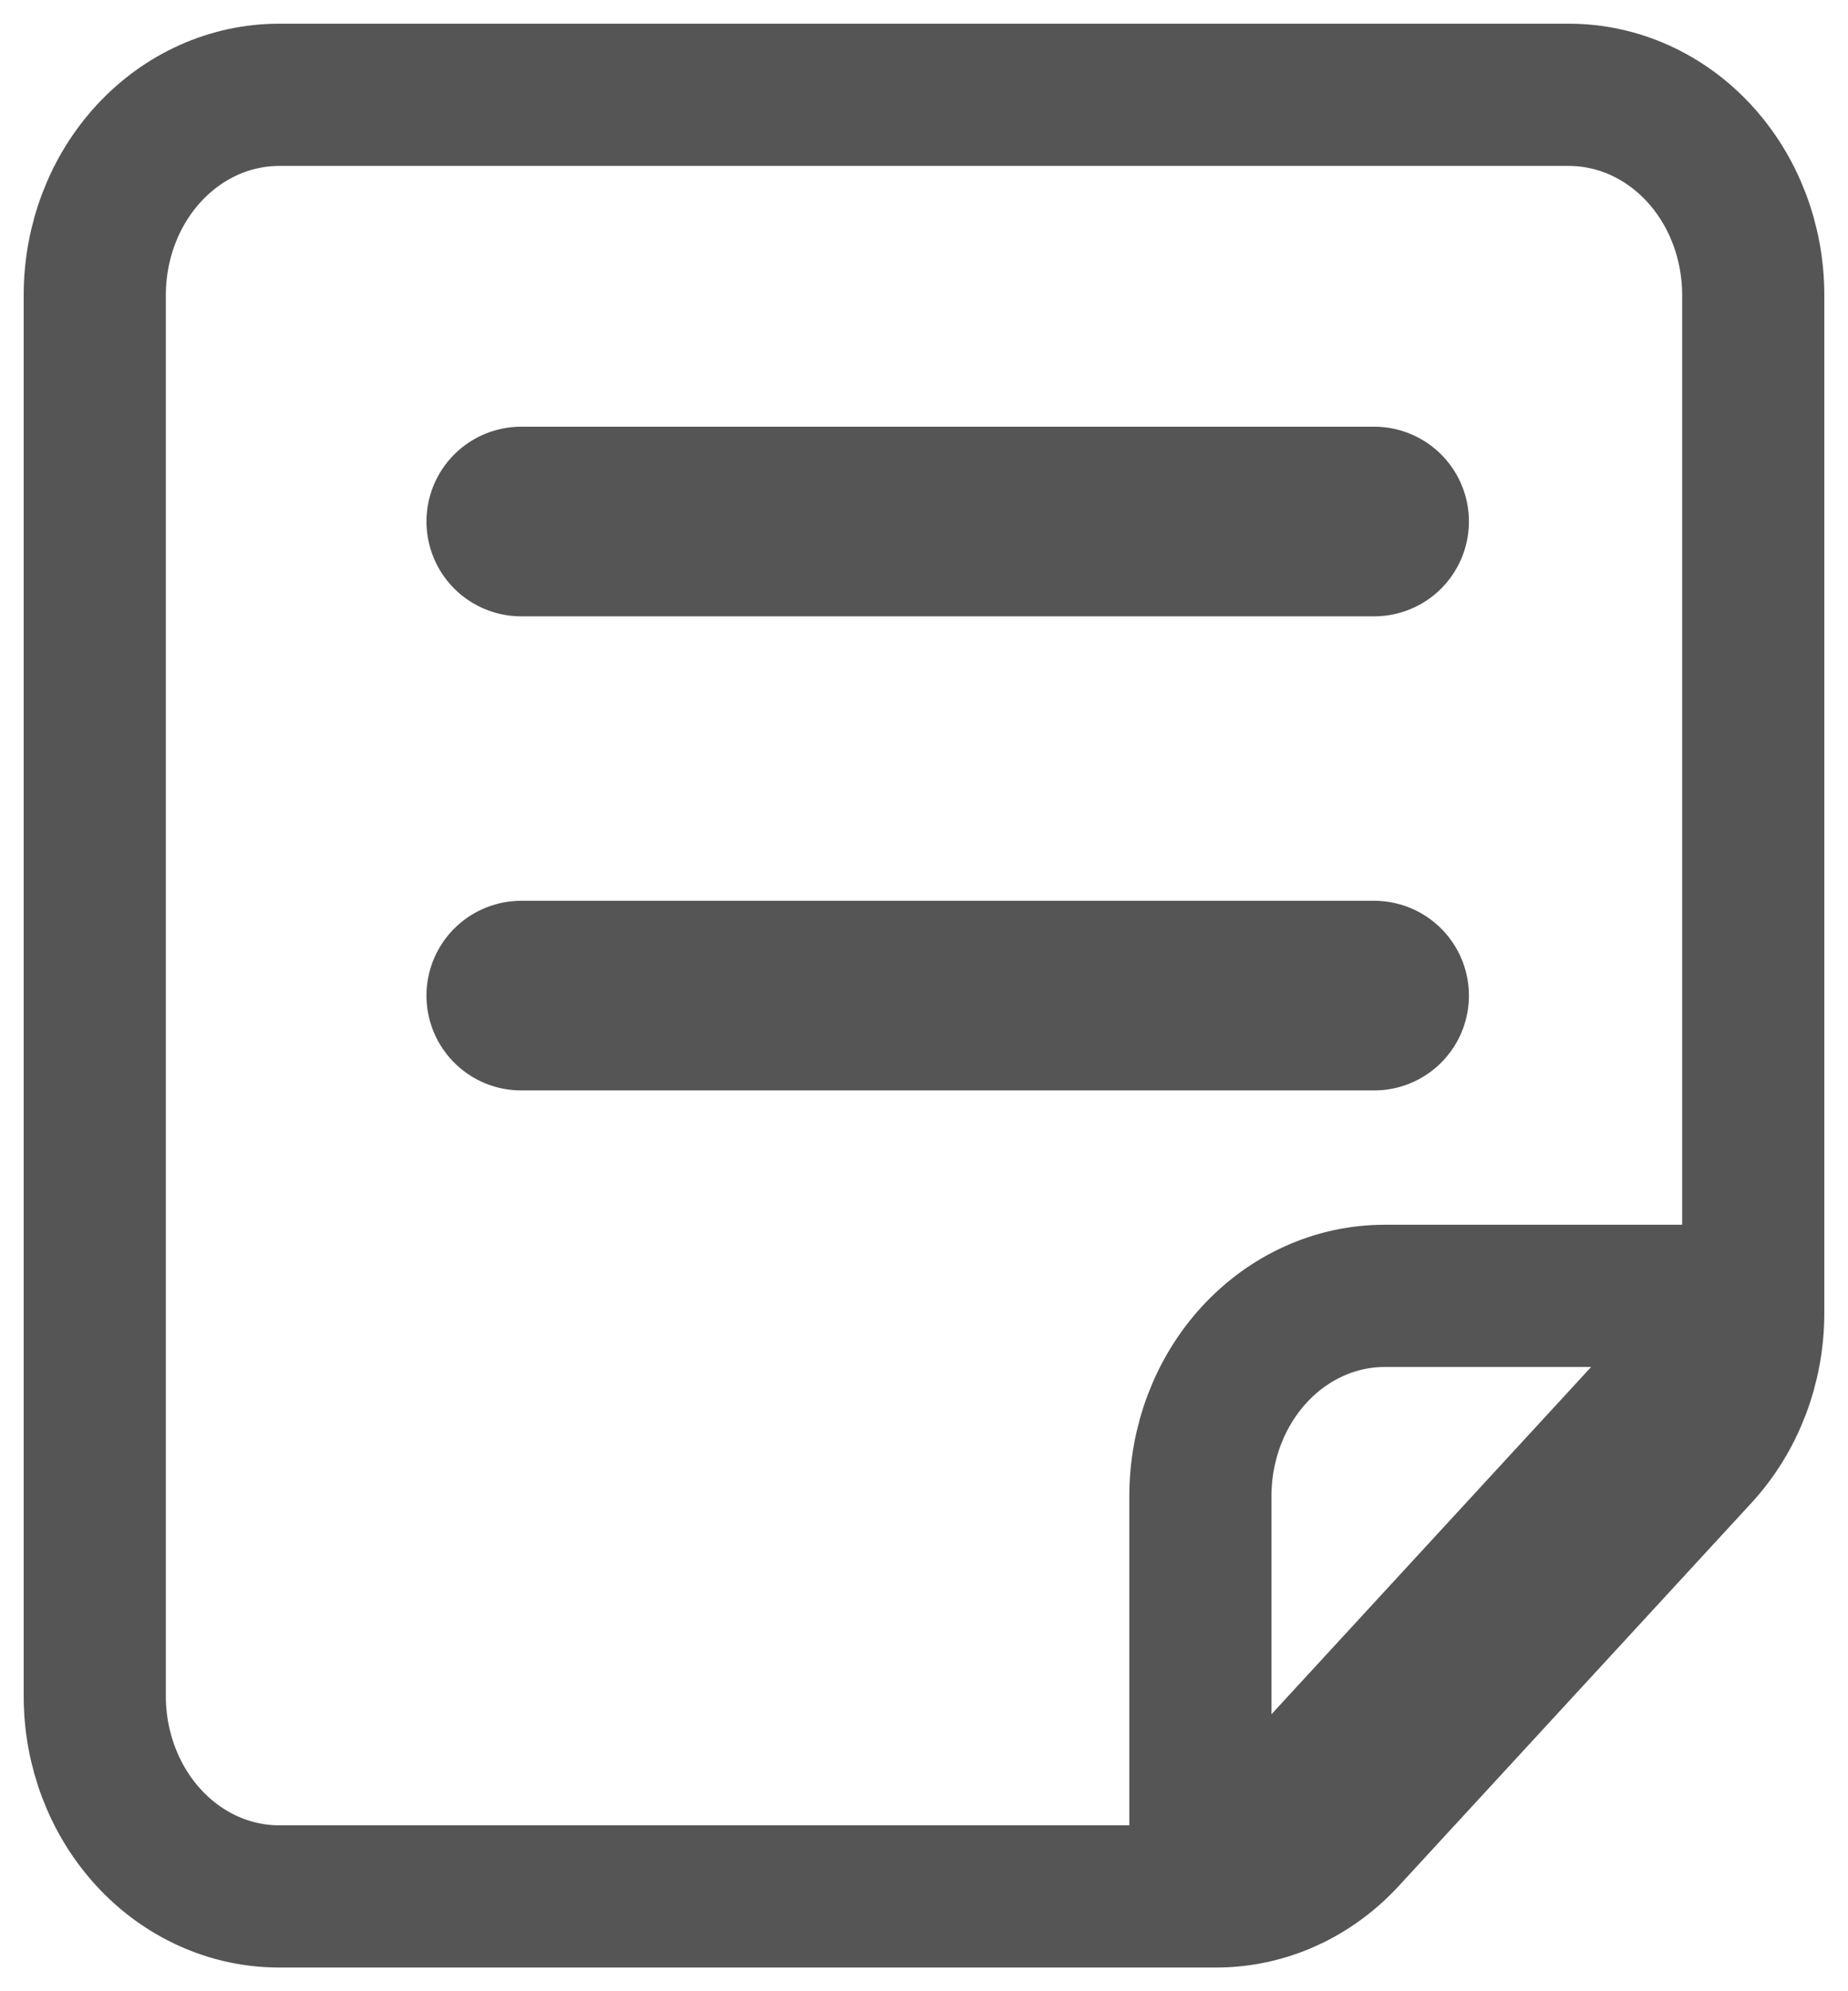 <svg width="39" height="42" viewBox="0 0 39 42" fill="none" xmlns="http://www.w3.org/2000/svg">
<path d="M37 27.333V6.222C37 5.102 36.59 4.028 35.861 3.237C35.132 2.445 34.142 2 33.111 2H5.889C4.857 2 3.868 2.445 3.139 3.237C2.41 4.028 2 5.102 2 6.222V35.778C2 36.898 2.41 37.971 3.139 38.763C3.868 39.555 4.857 40 5.889 40H25.333M37 27.333V27.696C37 28.816 36.59 29.89 35.861 30.682L28.417 38.763C27.688 39.555 26.699 40 25.668 40H25.333M37 27.333L25.333 40M37 27.333H29.222C28.191 27.333 27.202 27.778 26.472 28.57C25.743 29.362 25.333 30.436 25.333 31.556V40M37 27.333L31.167 33.667L25.333 40" stroke="#555555" stroke-width="3" stroke-linecap="round" stroke-linejoin="round"/>
<line x1="11" y1="11" x2="29" y2="11" stroke="#555555" stroke-width="4" stroke-linecap="round"/>
<line x1="11" y1="21" x2="29" y2="21" stroke="#555555" stroke-width="4" stroke-linecap="round"/>
</svg>
